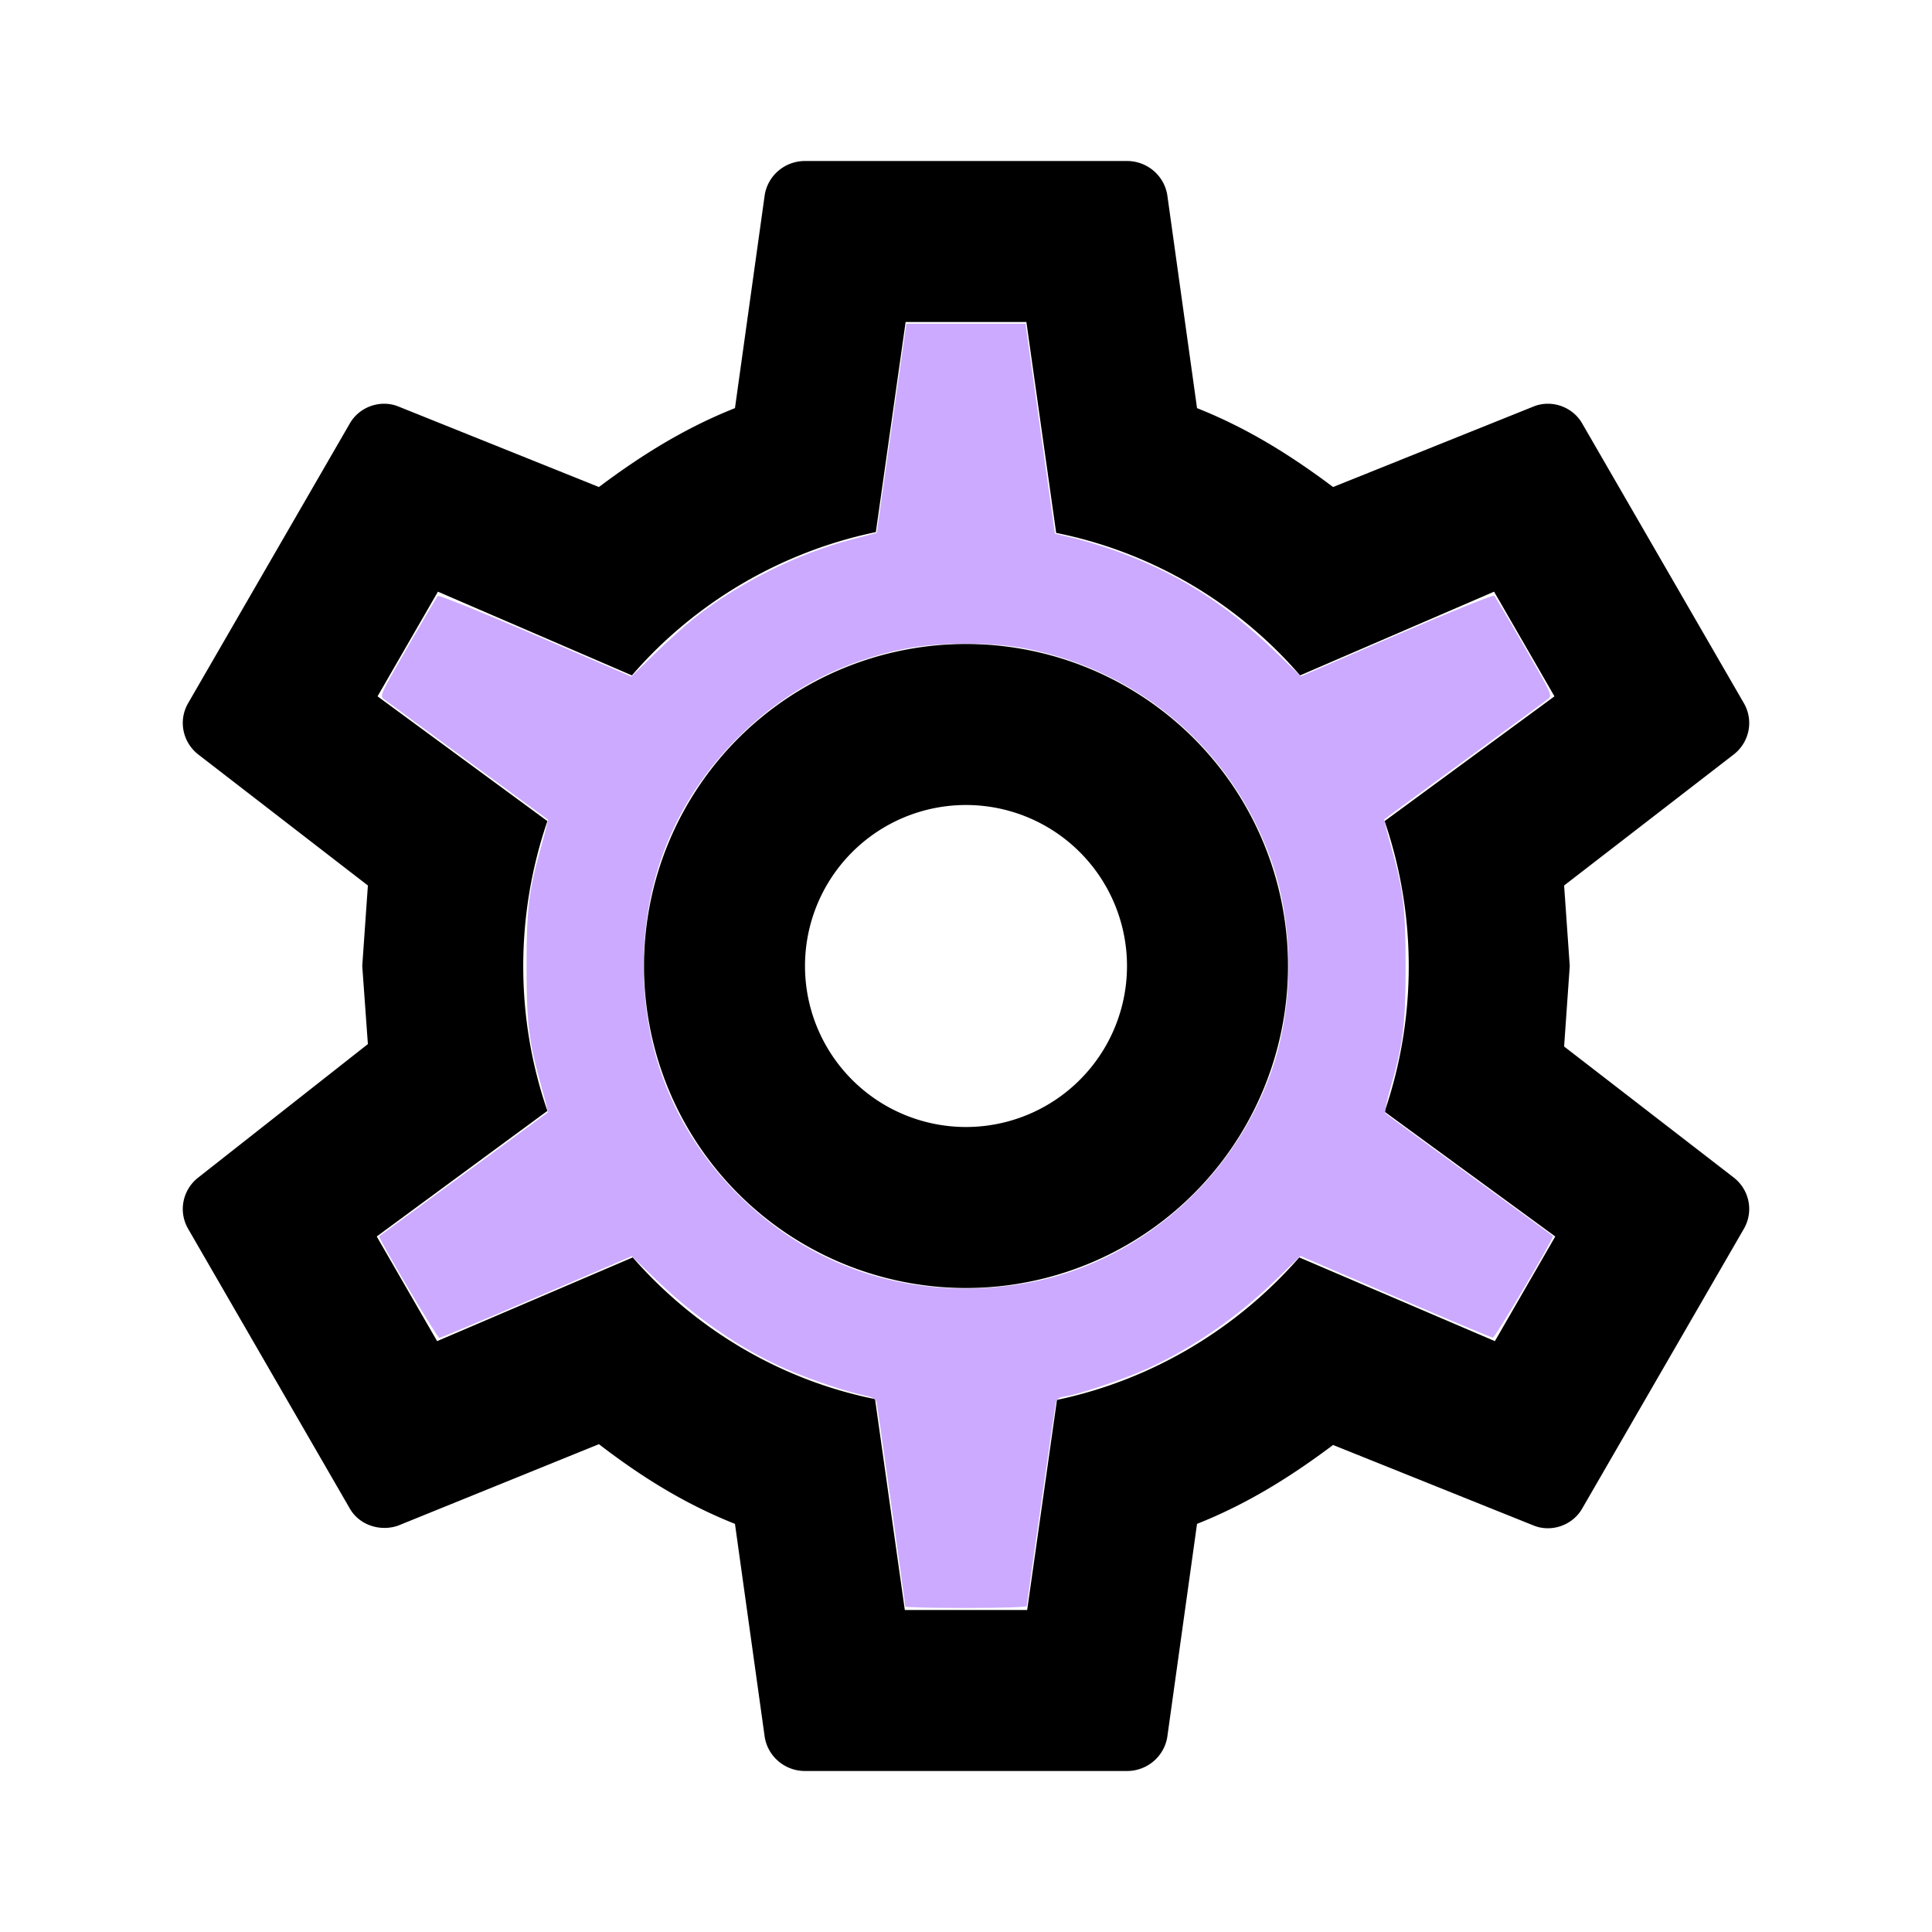 <?xml version="1.0" encoding="UTF-8" standalone="no"?>
<svg
   viewBox="0 0 24 24"
   version="1.1"
   id="svg4"
   sodipodi:docname="cog-outline.svg"
   inkscape:version="1.1.2 (0a00cf5339, 2022-02-04)"
   xmlns:inkscape="http://www.inkscape.org/namespaces/inkscape"
   xmlns:sodipodi="http://sodipodi.sourceforge.net/DTD/sodipodi-0.dtd"
   xmlns="http://www.w3.org/2000/svg"
   xmlns:svg="http://www.w3.org/2000/svg">
  <defs
     id="defs8" />
  <sodipodi:namedview
     id="namedview6"
     pagecolor="#ffffff"
     bordercolor="#666666"
     borderopacity="1.0"
     inkscape:pageshadow="2"
     inkscape:pageopacity="0.0"
     inkscape:pagecheckerboard="0"
     showgrid="false"
     inkscape:zoom="35.166667"
     inkscape:cx="11.985782"
     inkscape:cy="12.014218"
     inkscape:window-width="1850"
     inkscape:window-height="1016"
     inkscape:window-x="70"
     inkscape:window-y="27"
     inkscape:window-maximized="1"
     inkscape:current-layer="svg4" />
  <path
     d="M12,8A4,4 0 0,1 16,12A4,4 0 0,1 12,16A4,4 0 0,1 8,12A4,4 0 0,1 12,8M12,10A2,2 0 0,0 10,12A2,2 0 0,0 12,14A2,2 0 0,0 14,12A2,2 0 0,0 12,10M10,22C9.75,22 9.54,21.82 9.5,21.58L9.13,18.93C8.5,18.68 7.96,18.34 7.44,17.94L4.95,18.95C4.73,19.03 4.46,18.95 4.34,18.73L2.34,15.27C2.21,15.05 2.27,14.78 2.46,14.63L4.57,12.97L4.5,12L4.57,11L2.46,9.37C2.27,9.22 2.21,8.95 2.34,8.73L4.34,5.27C4.46,5.05 4.73,4.96 4.95,5.05L7.44,6.05C7.96,5.66 8.5,5.32 9.13,5.07L9.5,2.42C9.54,2.18 9.75,2 10,2H14C14.25,2 14.46,2.18 14.5,2.42L14.87,5.07C15.5,5.32 16.04,5.66 16.56,6.05L19.05,5.05C19.27,4.96 19.54,5.05 19.66,5.27L21.66,8.73C21.79,8.95 21.73,9.22 21.54,9.37L19.43,11L19.5,12L19.43,13L21.54,14.63C21.73,14.78 21.79,15.05 21.66,15.27L19.66,18.73C19.54,18.95 19.27,19.04 19.05,18.95L16.56,17.95C16.04,18.34 15.5,18.68 14.87,18.93L14.5,21.58C14.46,21.82 14.25,22 14,22H10M11.25,4L10.88,6.61C9.68,6.86 8.62,7.5 7.85,8.39L5.44,7.35L4.69,8.65L6.8,10.2C6.4,11.37 6.4,12.64 6.8,13.8L4.68,15.36L5.43,16.66L7.86,15.62C8.63,16.5 9.68,17.14 10.87,17.38L11.24,20H12.76L13.13,17.39C14.32,17.14 15.37,16.5 16.14,15.62L18.57,16.66L19.32,15.36L17.2,13.81C17.6,12.64 17.6,11.37 17.2,10.2L19.31,8.65L18.56,7.35L16.15,8.39C15.38,7.5 14.32,6.86 13.12,6.62L12.75,4H11.25Z"
     id="path2" />
  <path
     style="fill:#ccaaff;stroke-width:0.028"
     d="m 11.246,19.958 c 0,-0.035 -0.342,-2.471 -0.356,-2.532 -0.01,-0.047 -0.046,-0.069 -0.152,-0.091 C 10.504,17.285 10.051,17.132 9.763,17.005 9.207,16.761 8.652,16.379 8.155,15.9 L 7.848,15.605 6.668,16.112 c -0.649,0.279 -1.194,0.508 -1.21,0.508 -0.028,9.02e-4 -0.766,-1.247 -0.747,-1.263 0.005,-0.004 0.323,-0.237 0.706,-0.518 0.635,-0.466 1.366,-1.002 1.388,-1.02 0.005,-0.004 -0.03,-0.146 -0.078,-0.316 C 6.568,12.937 6.541,12.718 6.541,12 c 0,-0.718 0.027,-0.937 0.187,-1.503 0.048,-0.17 0.083,-0.312 0.078,-0.316 C 6.8,10.177 6.355,9.85 5.815,9.454 5.276,9.059 4.807,8.714 4.774,8.689 4.715,8.643 4.717,8.639 5.065,8.035 5.258,7.7 5.426,7.416 5.439,7.403 c 0.013,-0.013 0.559,0.207 1.214,0.489 L 7.843,8.405 8.13,8.125 C 8.288,7.971 8.507,7.773 8.616,7.686 9.178,7.24 9.902,6.878 10.592,6.698 l 0.299,-0.078 0.184,-1.299 0.184,-1.299 h 0.74 0.74 l 0.183,1.304 0.183,1.304 0.215,0.05 c 0.118,0.028 0.339,0.093 0.49,0.146 0.78,0.271 1.4,0.658 2.033,1.27 l 0.317,0.306 1.189,-0.513 c 0.654,-0.282 1.2,-0.502 1.213,-0.489 0.013,0.013 0.182,0.297 0.374,0.632 0.348,0.604 0.35,0.608 0.291,0.654 -0.033,0.025 -0.501,0.37 -1.041,0.765 -0.54,0.395 -0.985,0.723 -0.99,0.727 -0.005,0.004 0.03,0.147 0.078,0.316 0.161,0.57 0.187,0.784 0.187,1.517 -2.27e-4,0.721 -0.032,0.968 -0.2,1.547 -0.04,0.139 -0.063,0.262 -0.05,0.274 0.013,0.012 0.484,0.357 1.047,0.768 0.563,0.411 1.028,0.75 1.033,0.754 0.02,0.016 -0.717,1.264 -0.746,1.263 -0.017,-5.24e-4 -0.562,-0.229 -1.211,-0.508 l -1.18,-0.507 -0.299,0.29 c -0.484,0.47 -1.034,0.85 -1.607,1.112 -0.26,0.119 -0.829,0.312 -1.001,0.34 -0.107,0.017 -0.122,0.029 -0.136,0.11 -0.022,0.123 -0.356,2.469 -0.356,2.498 0,0.013 -0.339,0.023 -0.754,0.023 -0.414,0 -0.754,-0.008 -0.754,-0.018 z m 1.45,-4.009 c 1.396,-0.225 2.61,-1.258 3.095,-2.633 0.287,-0.814 0.287,-1.817 0,-2.631 -0.479,-1.357 -1.617,-2.343 -3.03,-2.625 -0.431,-0.086 -1.093,-0.086 -1.524,0 C 10.469,8.213 9.793,8.562 9.237,9.094 8.423,9.872 7.995,10.873 7.995,12 c 0,1.127 0.428,2.128 1.241,2.906 0.924,0.883 2.154,1.254 3.46,1.043 z"
     id="path47" />
</svg>

